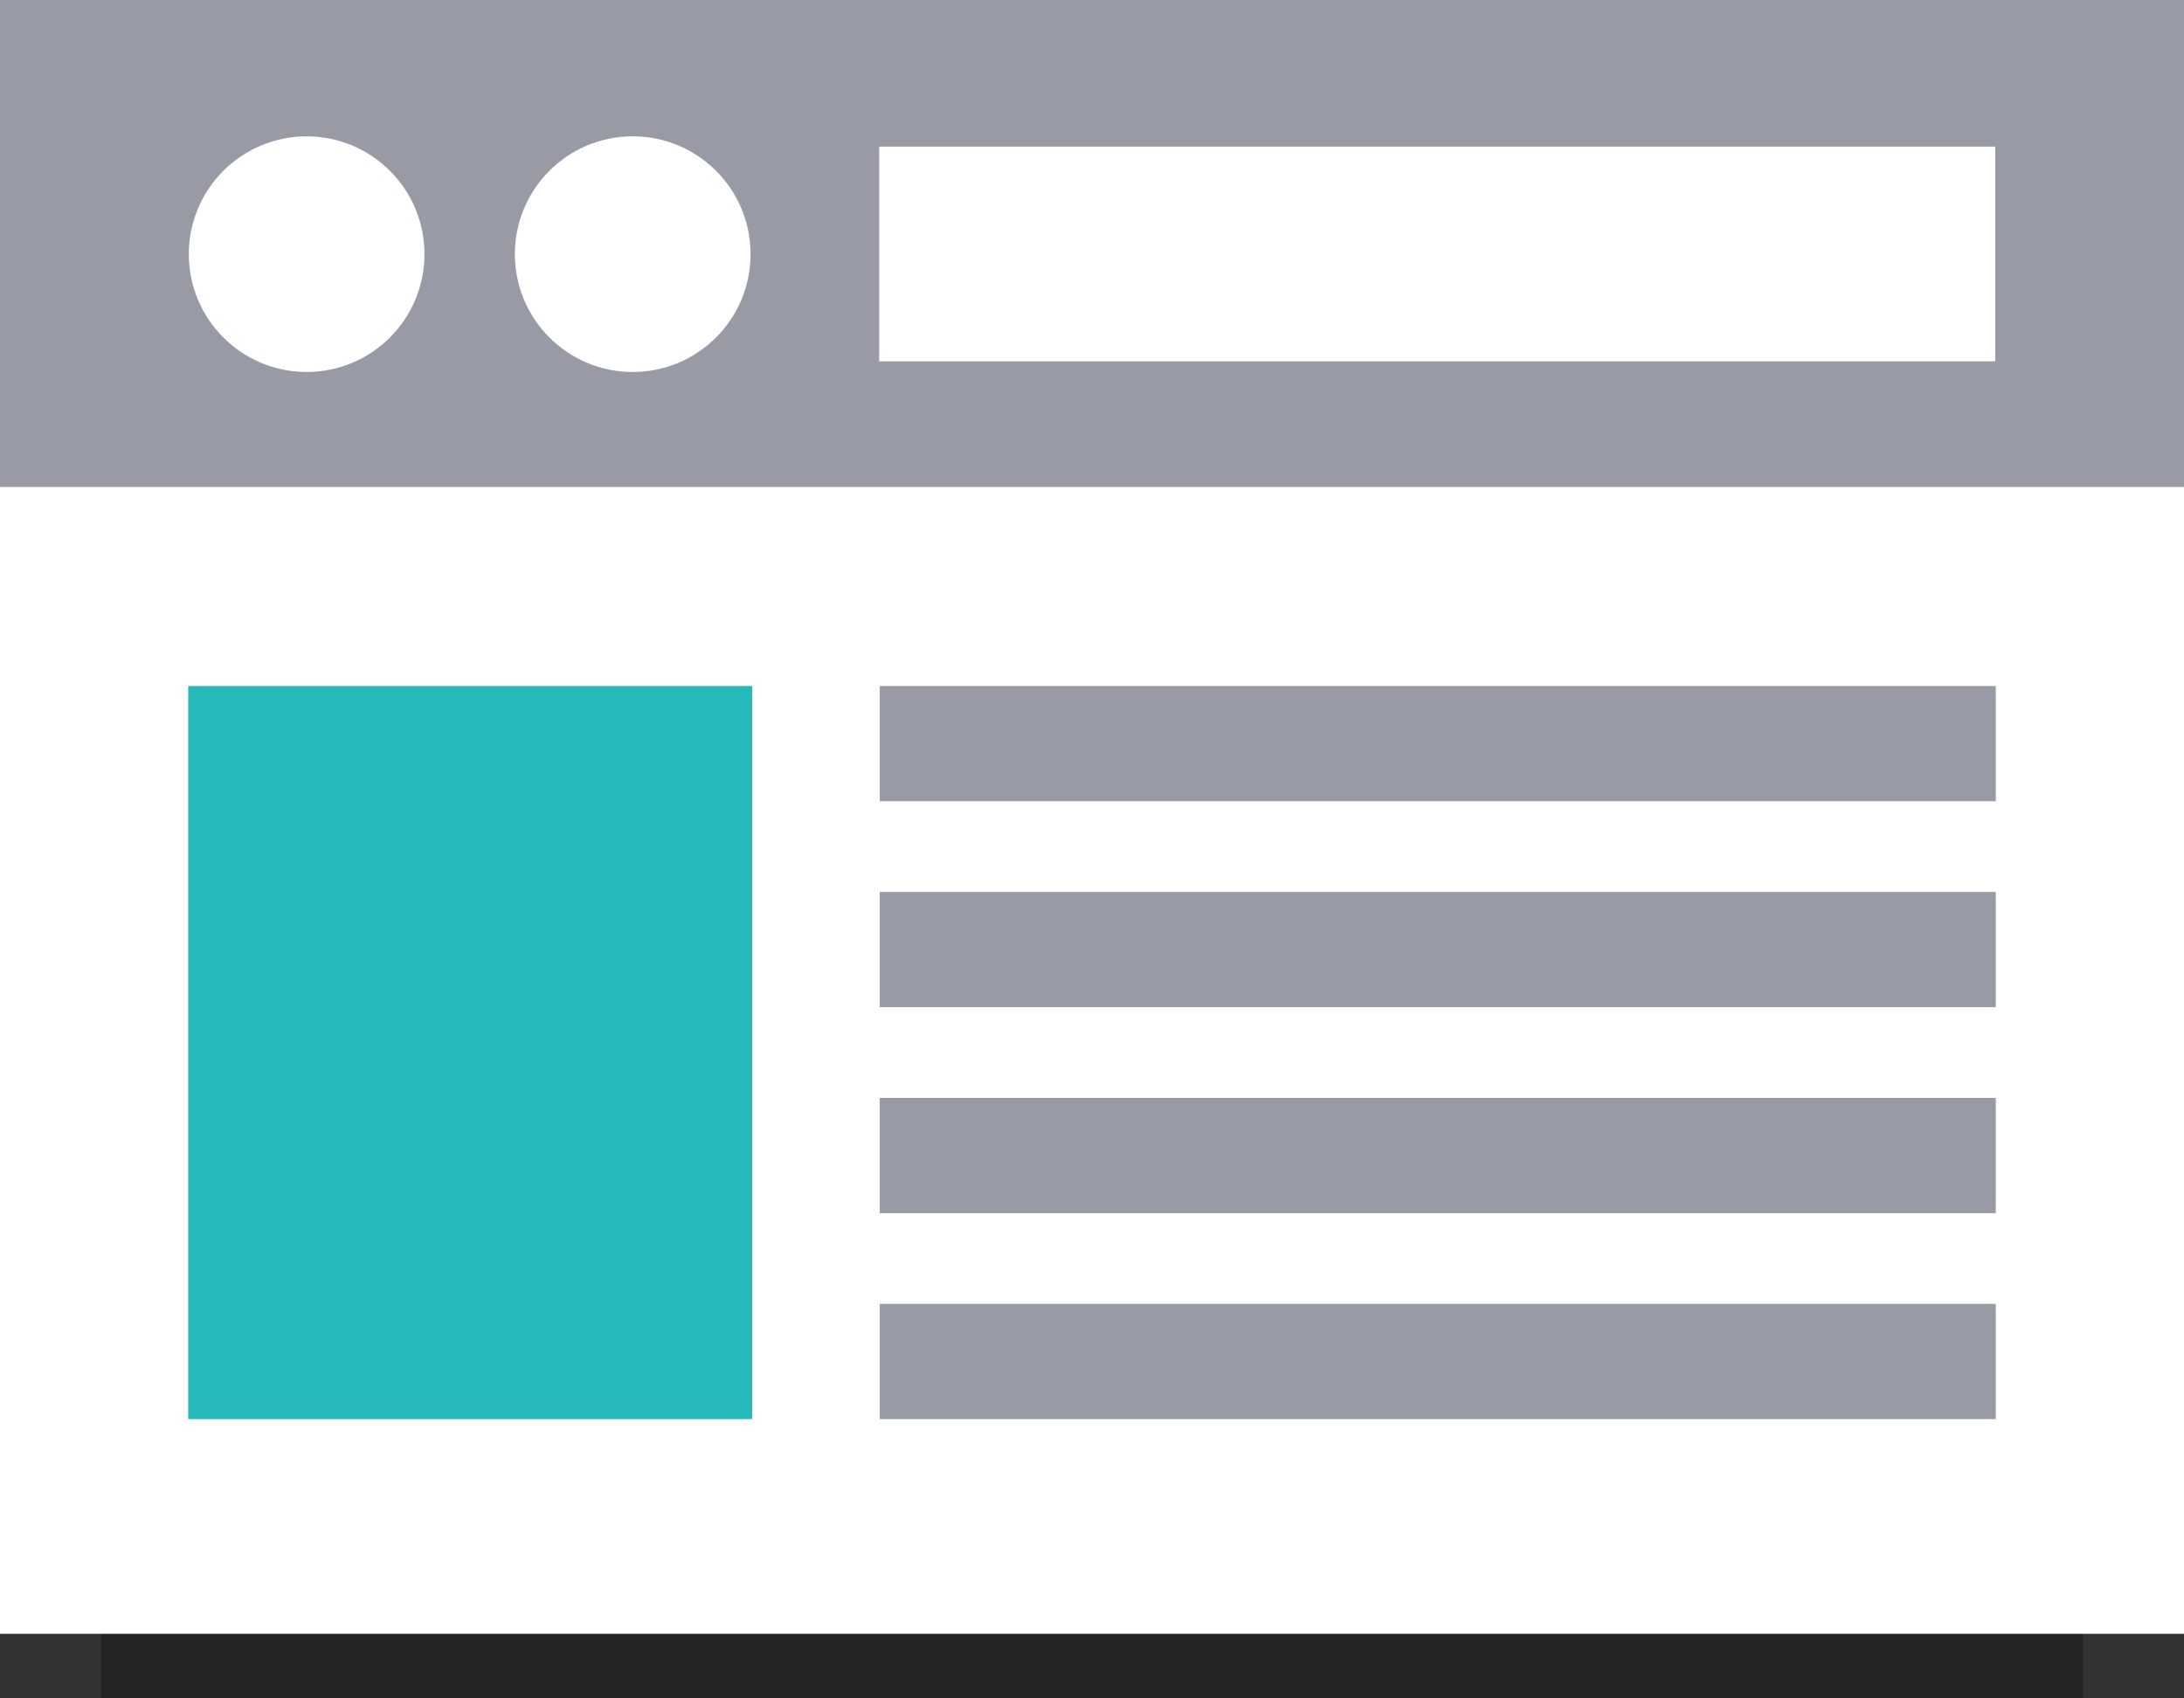 <?xml version="1.0" encoding="utf-8"?>
<!-- Generator: Adobe Illustrator 13.0.2, SVG Export Plug-In . SVG Version: 6.00 Build 14948)  -->
<!DOCTYPE svg PUBLIC "-//W3C//DTD SVG 1.1//EN" "http://www.w3.org/Graphics/SVG/1.1/DTD/svg11.dtd">
<svg version="1.1" id="Layer_1" xmlns="http://www.w3.org/2000/svg" xmlns:xlink="http://www.w3.org/1999/xlink" x="0px" y="0px"
	 width="102px" height="79.329px" viewBox="0 0 102 79.329" enable-background="new 0 0 102 79.329" xml:space="preserve">
<rect x="0" y="0" width="102" height="79.329" fill="#333333" stroke="none"/>
<rect x="4.709" y="75.751" opacity="0.3" width="92.581" height="3.578"/>
<g>
	<path fill="#FFFFFF" d="M102,0v76.316H0V0H102"/>
</g>
<g>
	<path fill="#989BA5" d="M102,0v22.748H0V0H102"/>
</g>
<g>
	<rect x="8.79" y="32.043" fill="#26B9B9" width="26.34" height="34.245"/>
	<rect x="41.087" y="32.043" fill="#989BA5" width="52.123" height="5.382"/>
	<rect x="41.087" y="41.664" fill="#989BA5" width="52.123" height="5.382"/>
	<rect x="41.087" y="51.285" fill="#989BA5" width="52.123" height="5.382"/>
	<rect x="41.087" y="60.906" fill="#989BA5" width="52.123" height="5.382"/>
</g>
<g>
	<rect x="41.06" y="6.849" fill="#FFFFFF" width="52.123" height="10.029"/>
	<circle fill="#FFFFFF" cx="14.321" cy="11.872" r="5.503"/>
	<circle fill="#FFFFFF" cx="29.55" cy="11.872" r="5.504"/>
</g>
</svg>
